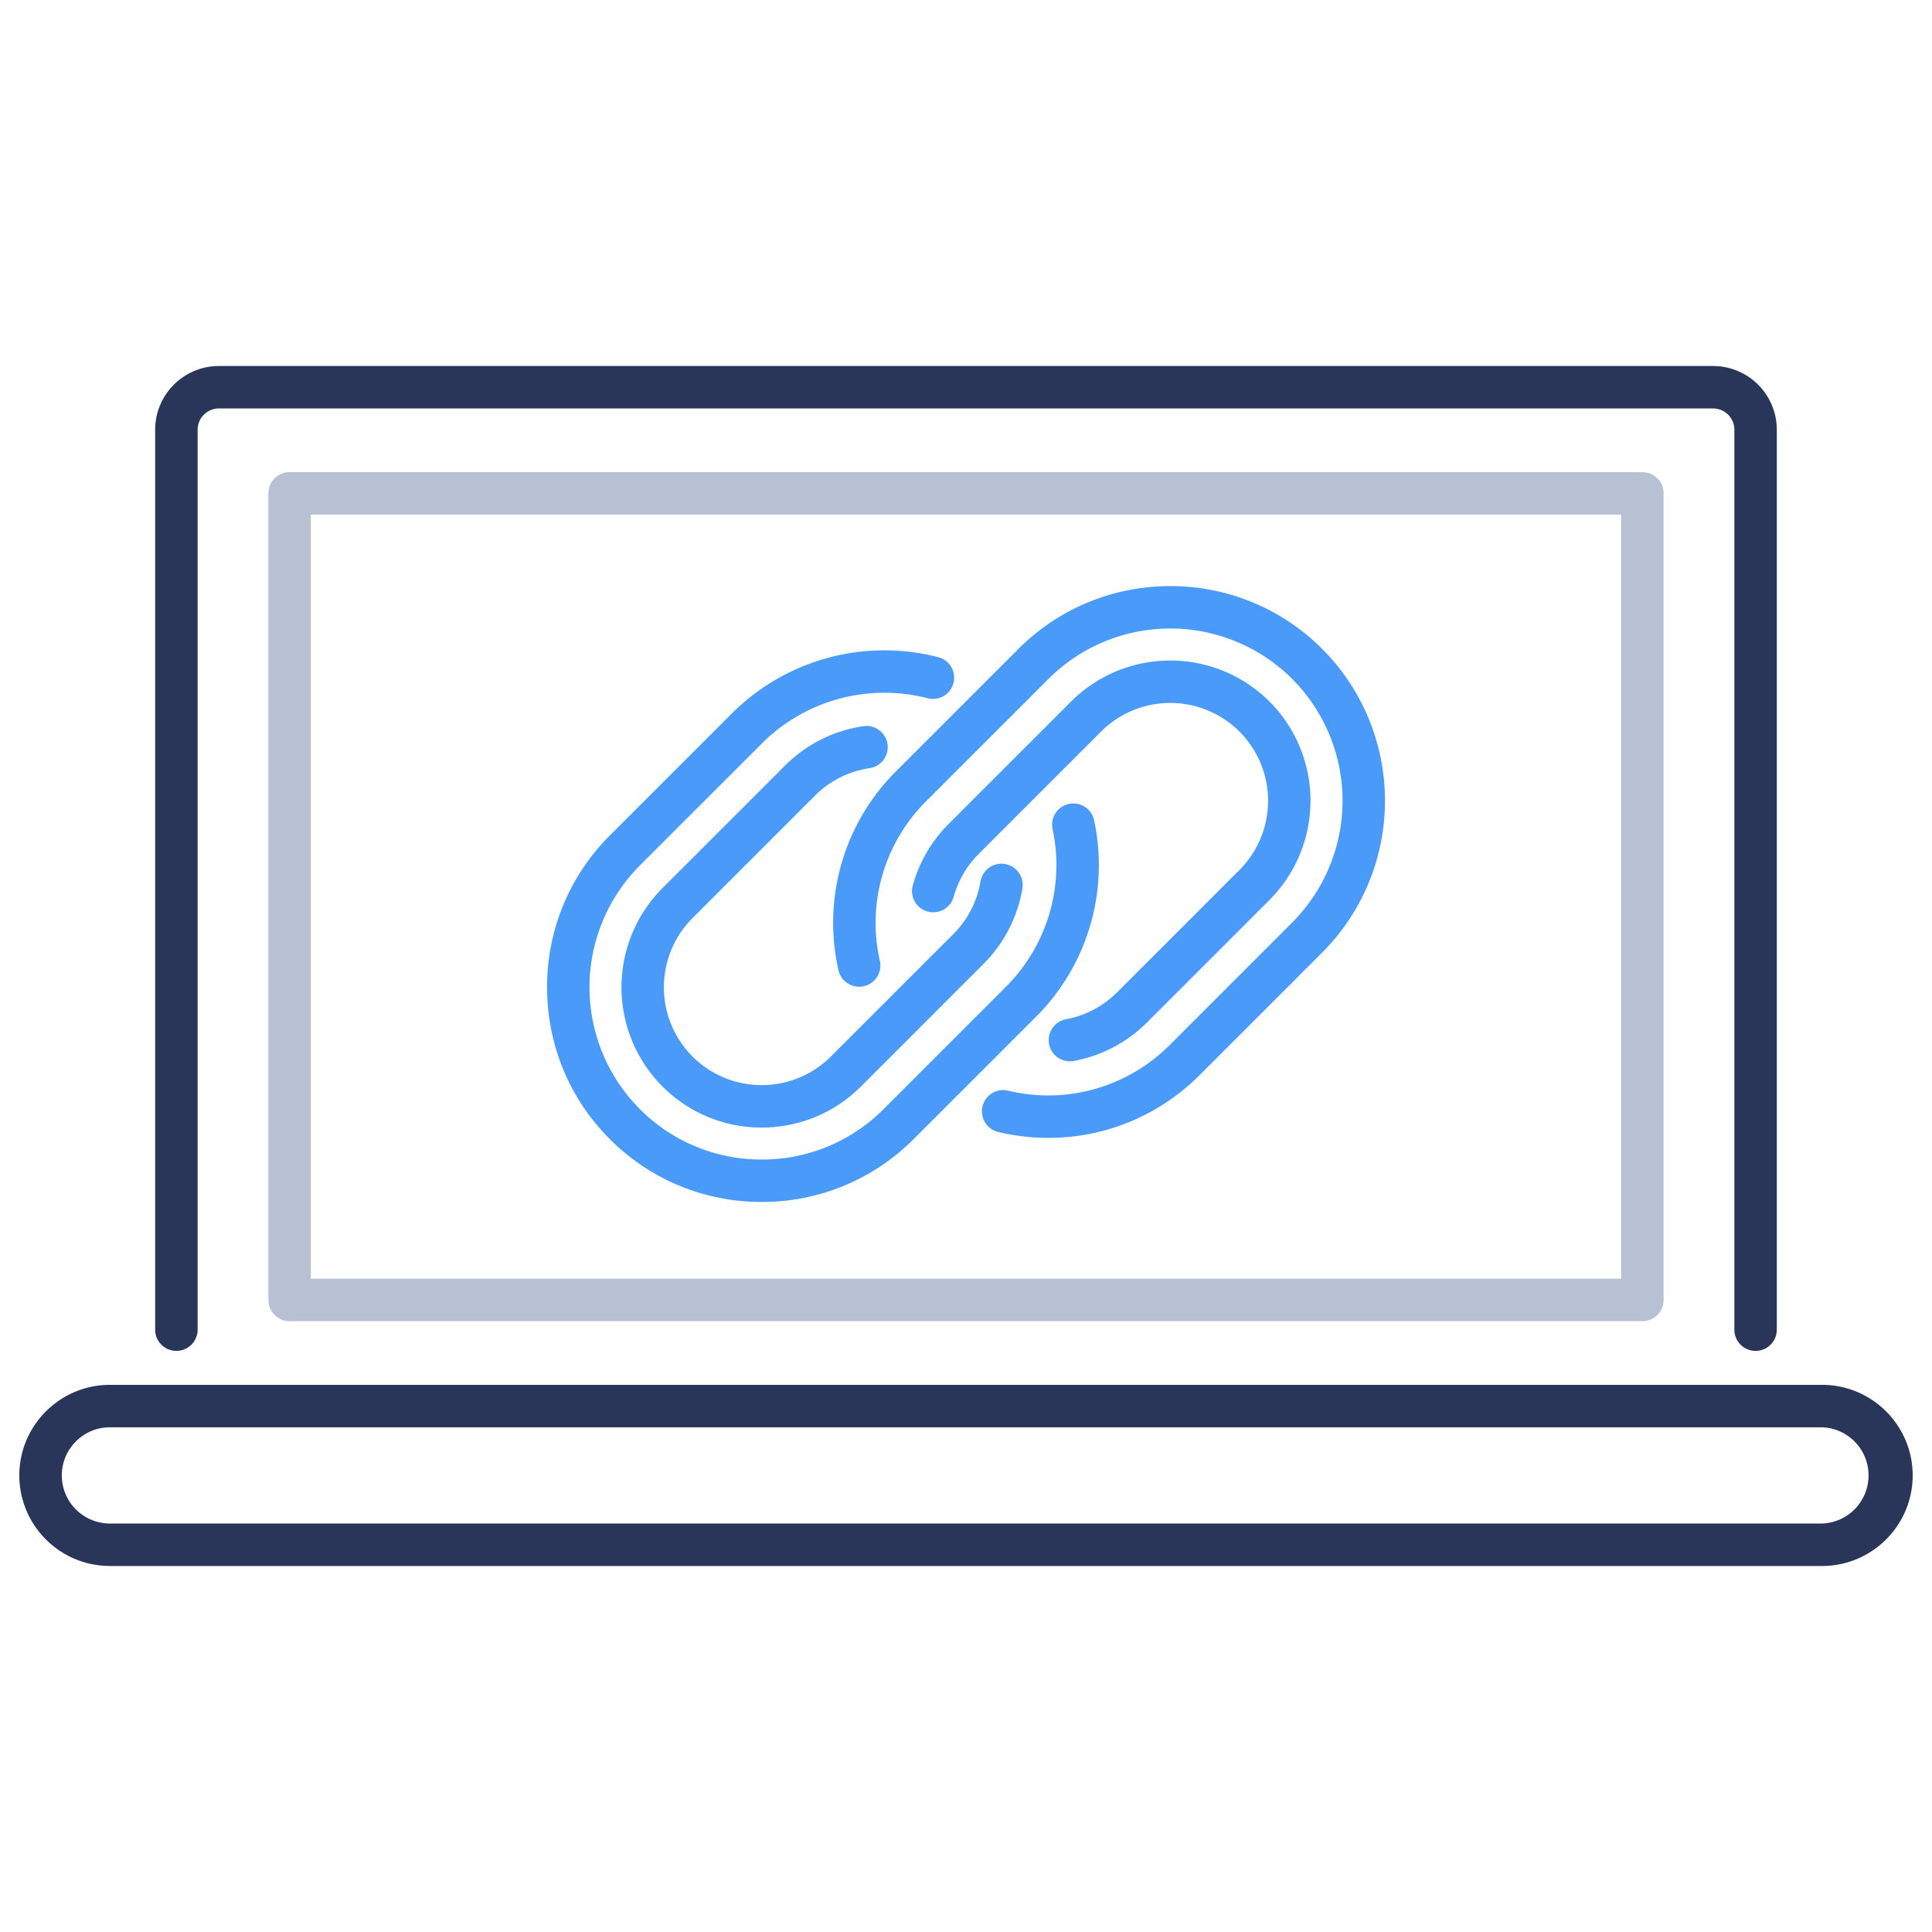 <svg width="64" height="64" viewBox="0 0 64 64" fill="none" xmlns="http://www.w3.org/2000/svg"><path d="M26.994 26.359a3.211 3.211 0 0 1 1.813-.912.703.703 0 0 0-.206-1.391c-.992.147-1.892.6-2.6 1.309l-4.055 4.054a4.654 4.654 0 0 0 0 6.573 4.633 4.633 0 0 0 3.287 1.36c1.19 0 2.38-.453 3.287-1.36l4.053-4.054a4.613 4.613 0 0 0 1.295-2.506.703.703 0 0 0-1.387-.234 3.214 3.214 0 0 1-.902 1.746l-4.054 4.054a3.245 3.245 0 0 1-4.585 0 3.246 3.246 0 0 1 0-4.585l4.054-4.054z" fill="#499AF9"/><path d="M36.244 27.174a.703.703 0 1 0-1.376.29 5.698 5.698 0 0 1-1.545 5.224l-4.054 4.054a5.67 5.67 0 0 1-4.036 1.669 5.669 5.669 0 0 1-4.036-1.67 5.714 5.714 0 0 1 0-8.072l4.054-4.053a5.738 5.738 0 0 1 5.478-1.486.702.702 0 1 0 .353-1.36 7.15 7.15 0 0 0-6.825 1.851l-4.054 4.054a7.065 7.065 0 0 0-2.08 5.03c0 1.903.738 3.69 2.08 5.031a7.066 7.066 0 0 0 5.03 2.08 7.065 7.065 0 0 0 5.03-2.08l4.055-4.053a7.099 7.099 0 0 0 1.926-6.509z" fill="#499AF9"/><path d="M37.006 32.872a3.22 3.22 0 0 1-1.676.889.703.703 0 1 0 .266 1.38A4.619 4.619 0 0 0 38 33.867l4.053-4.054a4.654 4.654 0 0 0 0-6.574 4.654 4.654 0 0 0-6.573 0l-4.054 4.054a4.643 4.643 0 0 0-1.2 2.078.704.704 0 0 0 1.358.364 3.232 3.232 0 0 1 .836-1.447l4.054-4.054a3.247 3.247 0 0 1 4.585 0 3.246 3.246 0 0 1 0 4.585l-4.054 4.054z" fill="#499AF9"/><path d="M43.799 21.495c-2.774-2.774-7.288-2.774-10.061 0l-4.054 4.053a7.087 7.087 0 0 0-1.905 6.607.703.703 0 0 0 1.371-.31 5.688 5.688 0 0 1 1.528-5.302l4.054-4.054a5.715 5.715 0 0 1 8.072 0 5.714 5.714 0 0 1 0 8.072l-4.053 4.054a5.684 5.684 0 0 1-5.358 1.515.703.703 0 1 0-.324 1.369 7.224 7.224 0 0 0 1.664.195c1.863 0 3.658-.73 5.012-2.085l4.053-4.053a7.12 7.12 0 0 0 0-10.061z" fill="#499AF9"/><path d="M5.844 44.75a.703.703 0 0 0 .703-.703V14.234c0-.387.315-.703.703-.703h49.5c.388 0 .703.316.703.703v29.813a.703.703 0 1 0 1.406 0V14.234a2.111 2.111 0 0 0-2.109-2.109H7.25c-1.163 0-2.11.946-2.11 2.11v29.812c0 .388.315.703.704.703z" fill="#293659"/><path d="M9.594 15.64a.703.703 0 0 0-.703.704v26.718c0 .389.314.704.703.704h44.812a.703.703 0 0 0 .703-.703v-26.72a.703.703 0 0 0-.703-.702H9.594zm44.11 26.72H10.296V17.046h43.406v25.312z" fill="#B8C0D4"/><path d="M60.36 45.875H3.64c-1.653 0-3 1.346-3 3s1.346 3 3 3h56.72c1.654 0 3-1.346 3-3s-1.346-3-3-3zm0 4.594H3.64a1.596 1.596 0 0 1-1.593-1.594c0-.879.715-1.594 1.594-1.594H60.36a1.595 1.595 0 0 1-.001 3.188z" fill="#293659"/></svg>